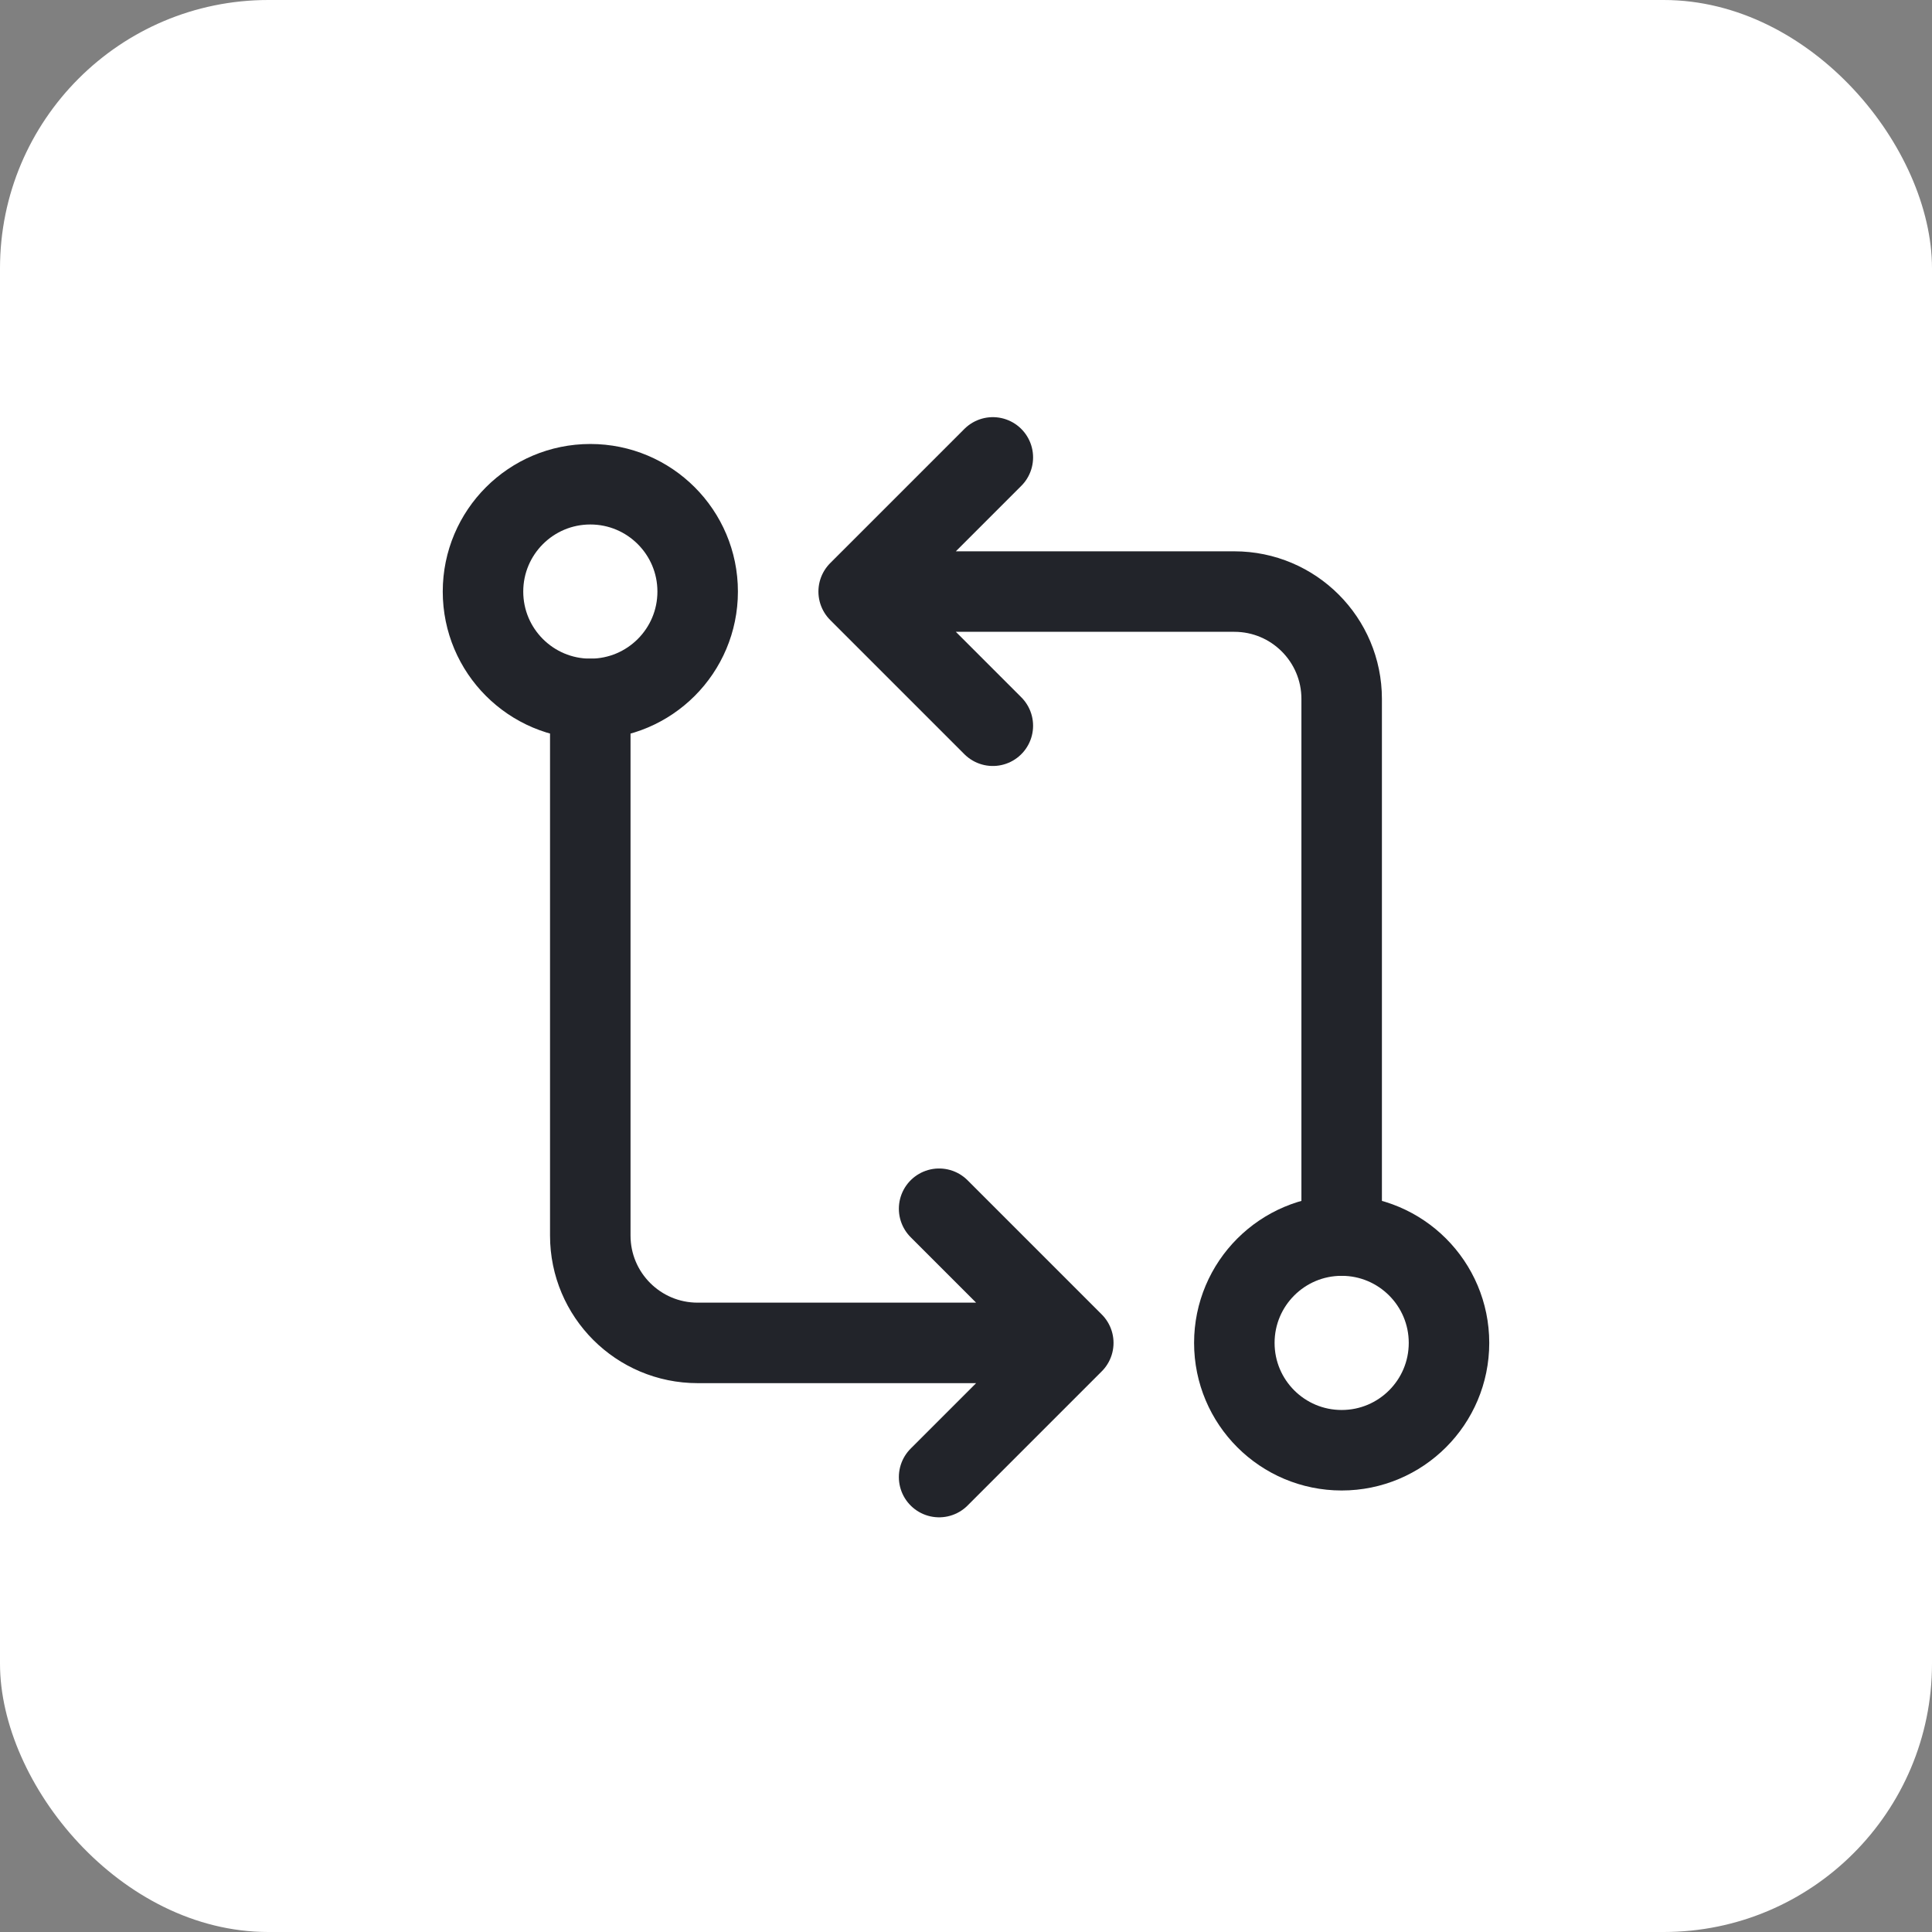 <svg width="36" height="36" viewBox="0 0 36 36" fill="none" xmlns="http://www.w3.org/2000/svg">
<rect x="0" y="0" width="36" height="36" fill="#808080" stroke="none"/>
<rect width="36" height="36" rx="5" fill="white"/>
<path d="M9 11.023C9 9.919 9.895 9.023 11 9.023C12.105 9.023 13 9.919 13 11.023C13 12.128 12.105 13.023 11 13.023C9.895 13.023 9 12.128 9 11.023Z" stroke="#22242A" stroke-width="1.5" stroke-linecap="round" stroke-linejoin="round"/>
<path d="M27 25.023C27 26.128 26.105 27.023 25 27.023C23.895 27.023 23 26.128 23 25.023C23 23.919 23.895 23.023 25 23.023C26.105 23.023 27 23.919 27 25.023Z" stroke="#22242A" stroke-width="1.5" stroke-linecap="round" stroke-linejoin="round"/>
<path d="M25 23.023V13.023C25 11.919 24.105 11.023 23 11.023H17M18.5 8.523L16 11.023L18.5 13.523" stroke="#22242A" stroke-width="1.5" stroke-linecap="round" stroke-linejoin="round"/>
<path d="M10.999 13.023V23.023C10.999 24.128 11.895 25.023 12.999 25.023H18.999M17.499 27.523L19.999 25.023L17.499 22.523" stroke="#22242A" stroke-width="1.5" stroke-linecap="round" stroke-linejoin="round"/>
</svg>
